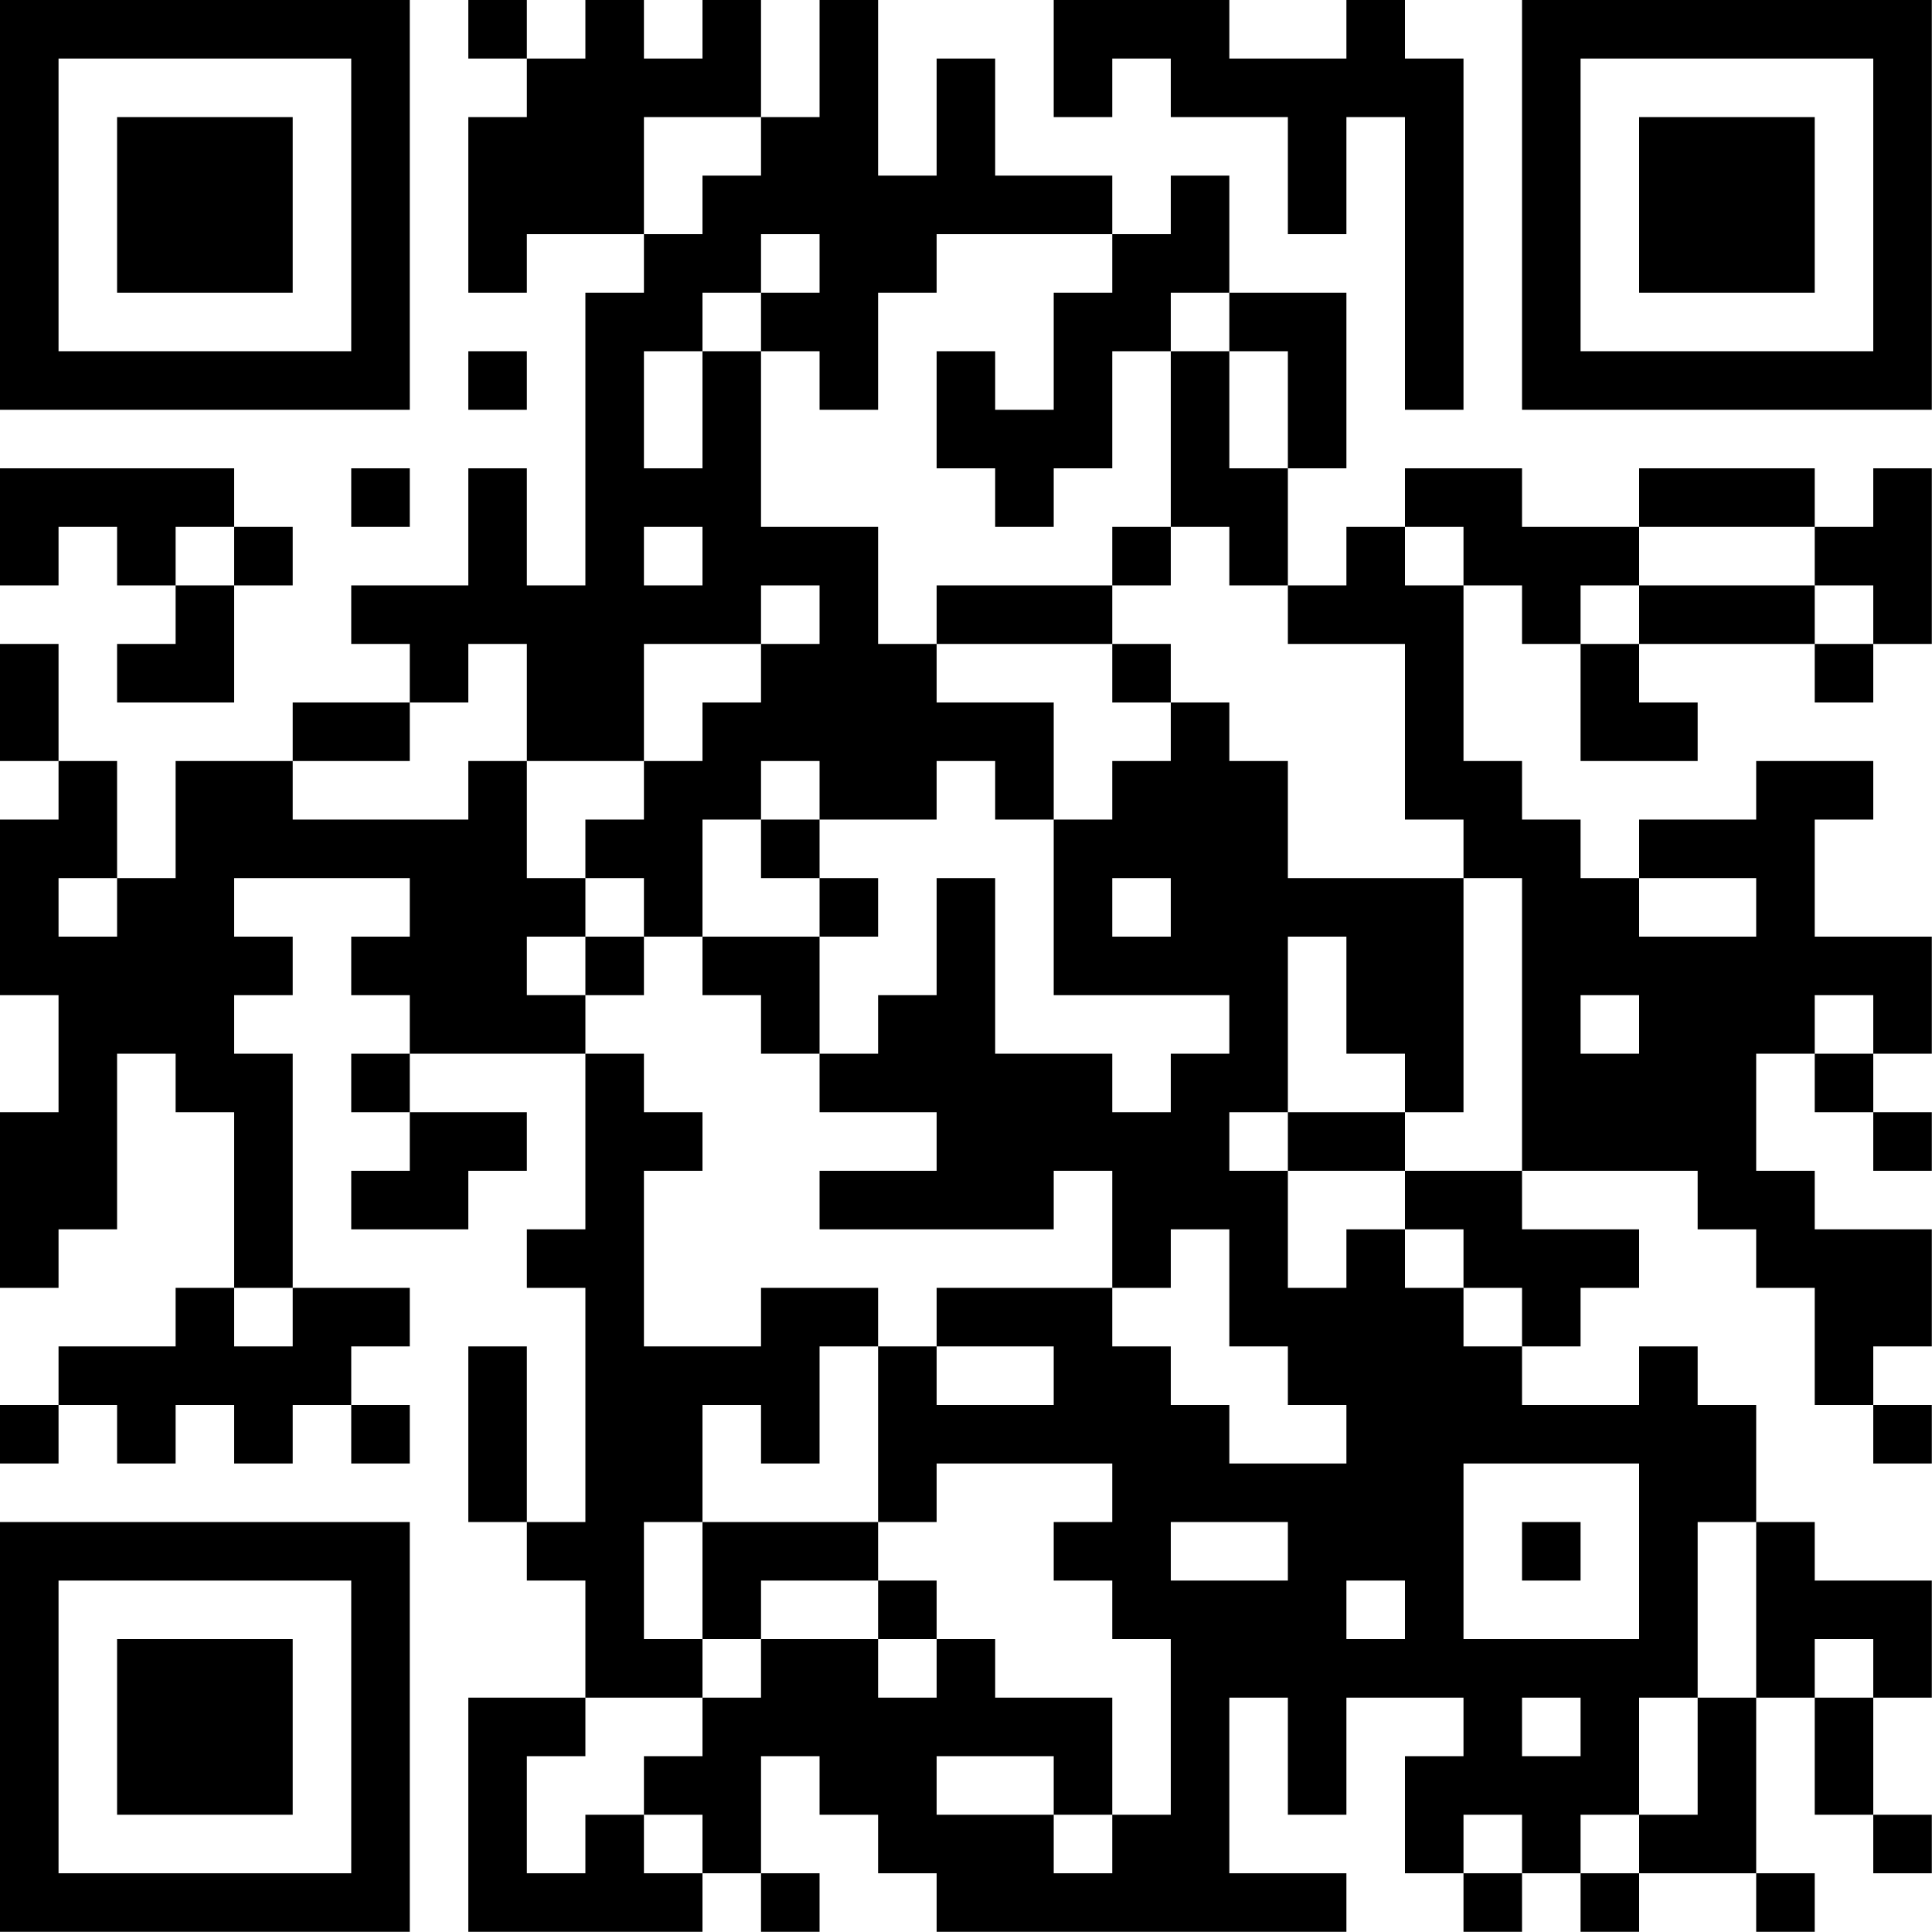 <?xml version="1.0" encoding="UTF-8"?>
<svg xmlns="http://www.w3.org/2000/svg" version="1.1" width="100" height="100" viewBox="0 0 100 100"><rect x="0" y="0" width="100" height="100" fill="#ffffff"/><g transform="scale(3.03)"><g transform="translate(0,0)"><path fill-rule="evenodd" d="M8 0L8 1L9 1L9 2L8 2L8 5L9 5L9 4L11 4L11 5L10 5L10 10L9 10L9 8L8 8L8 10L6 10L6 11L7 11L7 12L5 12L5 13L3 13L3 15L2 15L2 13L1 13L1 11L0 11L0 13L1 13L1 14L0 14L0 17L1 17L1 19L0 19L0 22L1 22L1 21L2 21L2 18L3 18L3 19L4 19L4 22L3 22L3 23L1 23L1 24L0 24L0 25L1 25L1 24L2 24L2 25L3 25L3 24L4 24L4 25L5 25L5 24L6 24L6 25L7 25L7 24L6 24L6 23L7 23L7 22L5 22L5 18L4 18L4 17L5 17L5 16L4 16L4 15L7 15L7 16L6 16L6 17L7 17L7 18L6 18L6 19L7 19L7 20L6 20L6 21L8 21L8 20L9 20L9 19L7 19L7 18L10 18L10 21L9 21L9 22L10 22L10 26L9 26L9 23L8 23L8 26L9 26L9 27L10 27L10 29L8 29L8 33L12 33L12 32L13 32L13 33L14 33L14 32L13 32L13 30L14 30L14 31L15 31L15 32L16 32L16 33L23 33L23 32L21 32L21 29L22 29L22 31L23 31L23 29L25 29L25 30L24 30L24 32L25 32L25 33L26 33L26 32L27 32L27 33L28 33L28 32L30 32L30 33L31 33L31 32L30 32L30 29L31 29L31 31L32 31L32 32L33 32L33 31L32 31L32 29L33 29L33 27L31 27L31 26L30 26L30 24L29 24L29 23L28 23L28 24L26 24L26 23L27 23L27 22L28 22L28 21L26 21L26 20L29 20L29 21L30 21L30 22L31 22L31 24L32 24L32 25L33 25L33 24L32 24L32 23L33 23L33 21L31 21L31 20L30 20L30 18L31 18L31 19L32 19L32 20L33 20L33 19L32 19L32 18L33 18L33 16L31 16L31 14L32 14L32 13L30 13L30 14L28 14L28 15L27 15L27 14L26 14L26 13L25 13L25 10L26 10L26 11L27 11L27 13L29 13L29 12L28 12L28 11L31 11L31 12L32 12L32 11L33 11L33 8L32 8L32 9L31 9L31 8L28 8L28 9L26 9L26 8L24 8L24 9L23 9L23 10L22 10L22 8L23 8L23 5L21 5L21 3L20 3L20 4L19 4L19 3L17 3L17 1L16 1L16 3L15 3L15 0L14 0L14 2L13 2L13 0L12 0L12 1L11 1L11 0L10 0L10 1L9 1L9 0ZM18 0L18 2L19 2L19 1L20 1L20 2L22 2L22 4L23 4L23 2L24 2L24 7L25 7L25 1L24 1L24 0L23 0L23 1L21 1L21 0ZM11 2L11 4L12 4L12 3L13 3L13 2ZM13 4L13 5L12 5L12 6L11 6L11 8L12 8L12 6L13 6L13 9L15 9L15 11L16 11L16 12L18 12L18 14L17 14L17 13L16 13L16 14L14 14L14 13L13 13L13 14L12 14L12 16L11 16L11 15L10 15L10 14L11 14L11 13L12 13L12 12L13 12L13 11L14 11L14 10L13 10L13 11L11 11L11 13L9 13L9 11L8 11L8 12L7 12L7 13L5 13L5 14L8 14L8 13L9 13L9 15L10 15L10 16L9 16L9 17L10 17L10 18L11 18L11 19L12 19L12 20L11 20L11 23L13 23L13 22L15 22L15 23L14 23L14 25L13 25L13 24L12 24L12 26L11 26L11 28L12 28L12 29L10 29L10 30L9 30L9 32L10 32L10 31L11 31L11 32L12 32L12 31L11 31L11 30L12 30L12 29L13 29L13 28L15 28L15 29L16 29L16 28L17 28L17 29L19 29L19 31L18 31L18 30L16 30L16 31L18 31L18 32L19 32L19 31L20 31L20 28L19 28L19 27L18 27L18 26L19 26L19 25L16 25L16 26L15 26L15 23L16 23L16 24L18 24L18 23L16 23L16 22L19 22L19 23L20 23L20 24L21 24L21 25L23 25L23 24L22 24L22 23L21 23L21 21L20 21L20 22L19 22L19 20L18 20L18 21L14 21L14 20L16 20L16 19L14 19L14 18L15 18L15 17L16 17L16 15L17 15L17 18L19 18L19 19L20 19L20 18L21 18L21 17L18 17L18 14L19 14L19 13L20 13L20 12L21 12L21 13L22 13L22 15L25 15L25 19L24 19L24 18L23 18L23 16L22 16L22 19L21 19L21 20L22 20L22 22L23 22L23 21L24 21L24 22L25 22L25 23L26 23L26 22L25 22L25 21L24 21L24 20L26 20L26 15L25 15L25 14L24 14L24 11L22 11L22 10L21 10L21 9L20 9L20 6L21 6L21 8L22 8L22 6L21 6L21 5L20 5L20 6L19 6L19 8L18 8L18 9L17 9L17 8L16 8L16 6L17 6L17 7L18 7L18 5L19 5L19 4L16 4L16 5L15 5L15 7L14 7L14 6L13 6L13 5L14 5L14 4ZM8 6L8 7L9 7L9 6ZM0 8L0 10L1 10L1 9L2 9L2 10L3 10L3 11L2 11L2 12L4 12L4 10L5 10L5 9L4 9L4 8ZM6 8L6 9L7 9L7 8ZM3 9L3 10L4 10L4 9ZM11 9L11 10L12 10L12 9ZM19 9L19 10L16 10L16 11L19 11L19 12L20 12L20 11L19 11L19 10L20 10L20 9ZM24 9L24 10L25 10L25 9ZM28 9L28 10L27 10L27 11L28 11L28 10L31 10L31 11L32 11L32 10L31 10L31 9ZM13 14L13 15L14 15L14 16L12 16L12 17L13 17L13 18L14 18L14 16L15 16L15 15L14 15L14 14ZM1 15L1 16L2 16L2 15ZM19 15L19 16L20 16L20 15ZM28 15L28 16L30 16L30 15ZM10 16L10 17L11 17L11 16ZM27 17L27 18L28 18L28 17ZM31 17L31 18L32 18L32 17ZM22 19L22 20L24 20L24 19ZM4 22L4 23L5 23L5 22ZM25 25L25 28L28 28L28 25ZM12 26L12 28L13 28L13 27L15 27L15 28L16 28L16 27L15 27L15 26ZM20 26L20 27L22 27L22 26ZM26 26L26 27L27 27L27 26ZM29 26L29 29L28 29L28 31L27 31L27 32L28 32L28 31L29 31L29 29L30 29L30 26ZM23 27L23 28L24 28L24 27ZM31 28L31 29L32 29L32 28ZM26 29L26 30L27 30L27 29ZM25 31L25 32L26 32L26 31ZM0 0L0 7L7 7L7 0ZM1 1L1 6L6 6L6 1ZM2 2L2 5L5 5L5 2ZM26 0L26 7L33 7L33 0ZM27 1L27 6L32 6L32 1ZM28 2L28 5L31 5L31 2ZM0 26L0 33L7 33L7 26ZM1 27L1 32L6 32L6 27ZM2 28L2 31L5 31L5 28Z" fill="#000000"/></g></g></svg>
